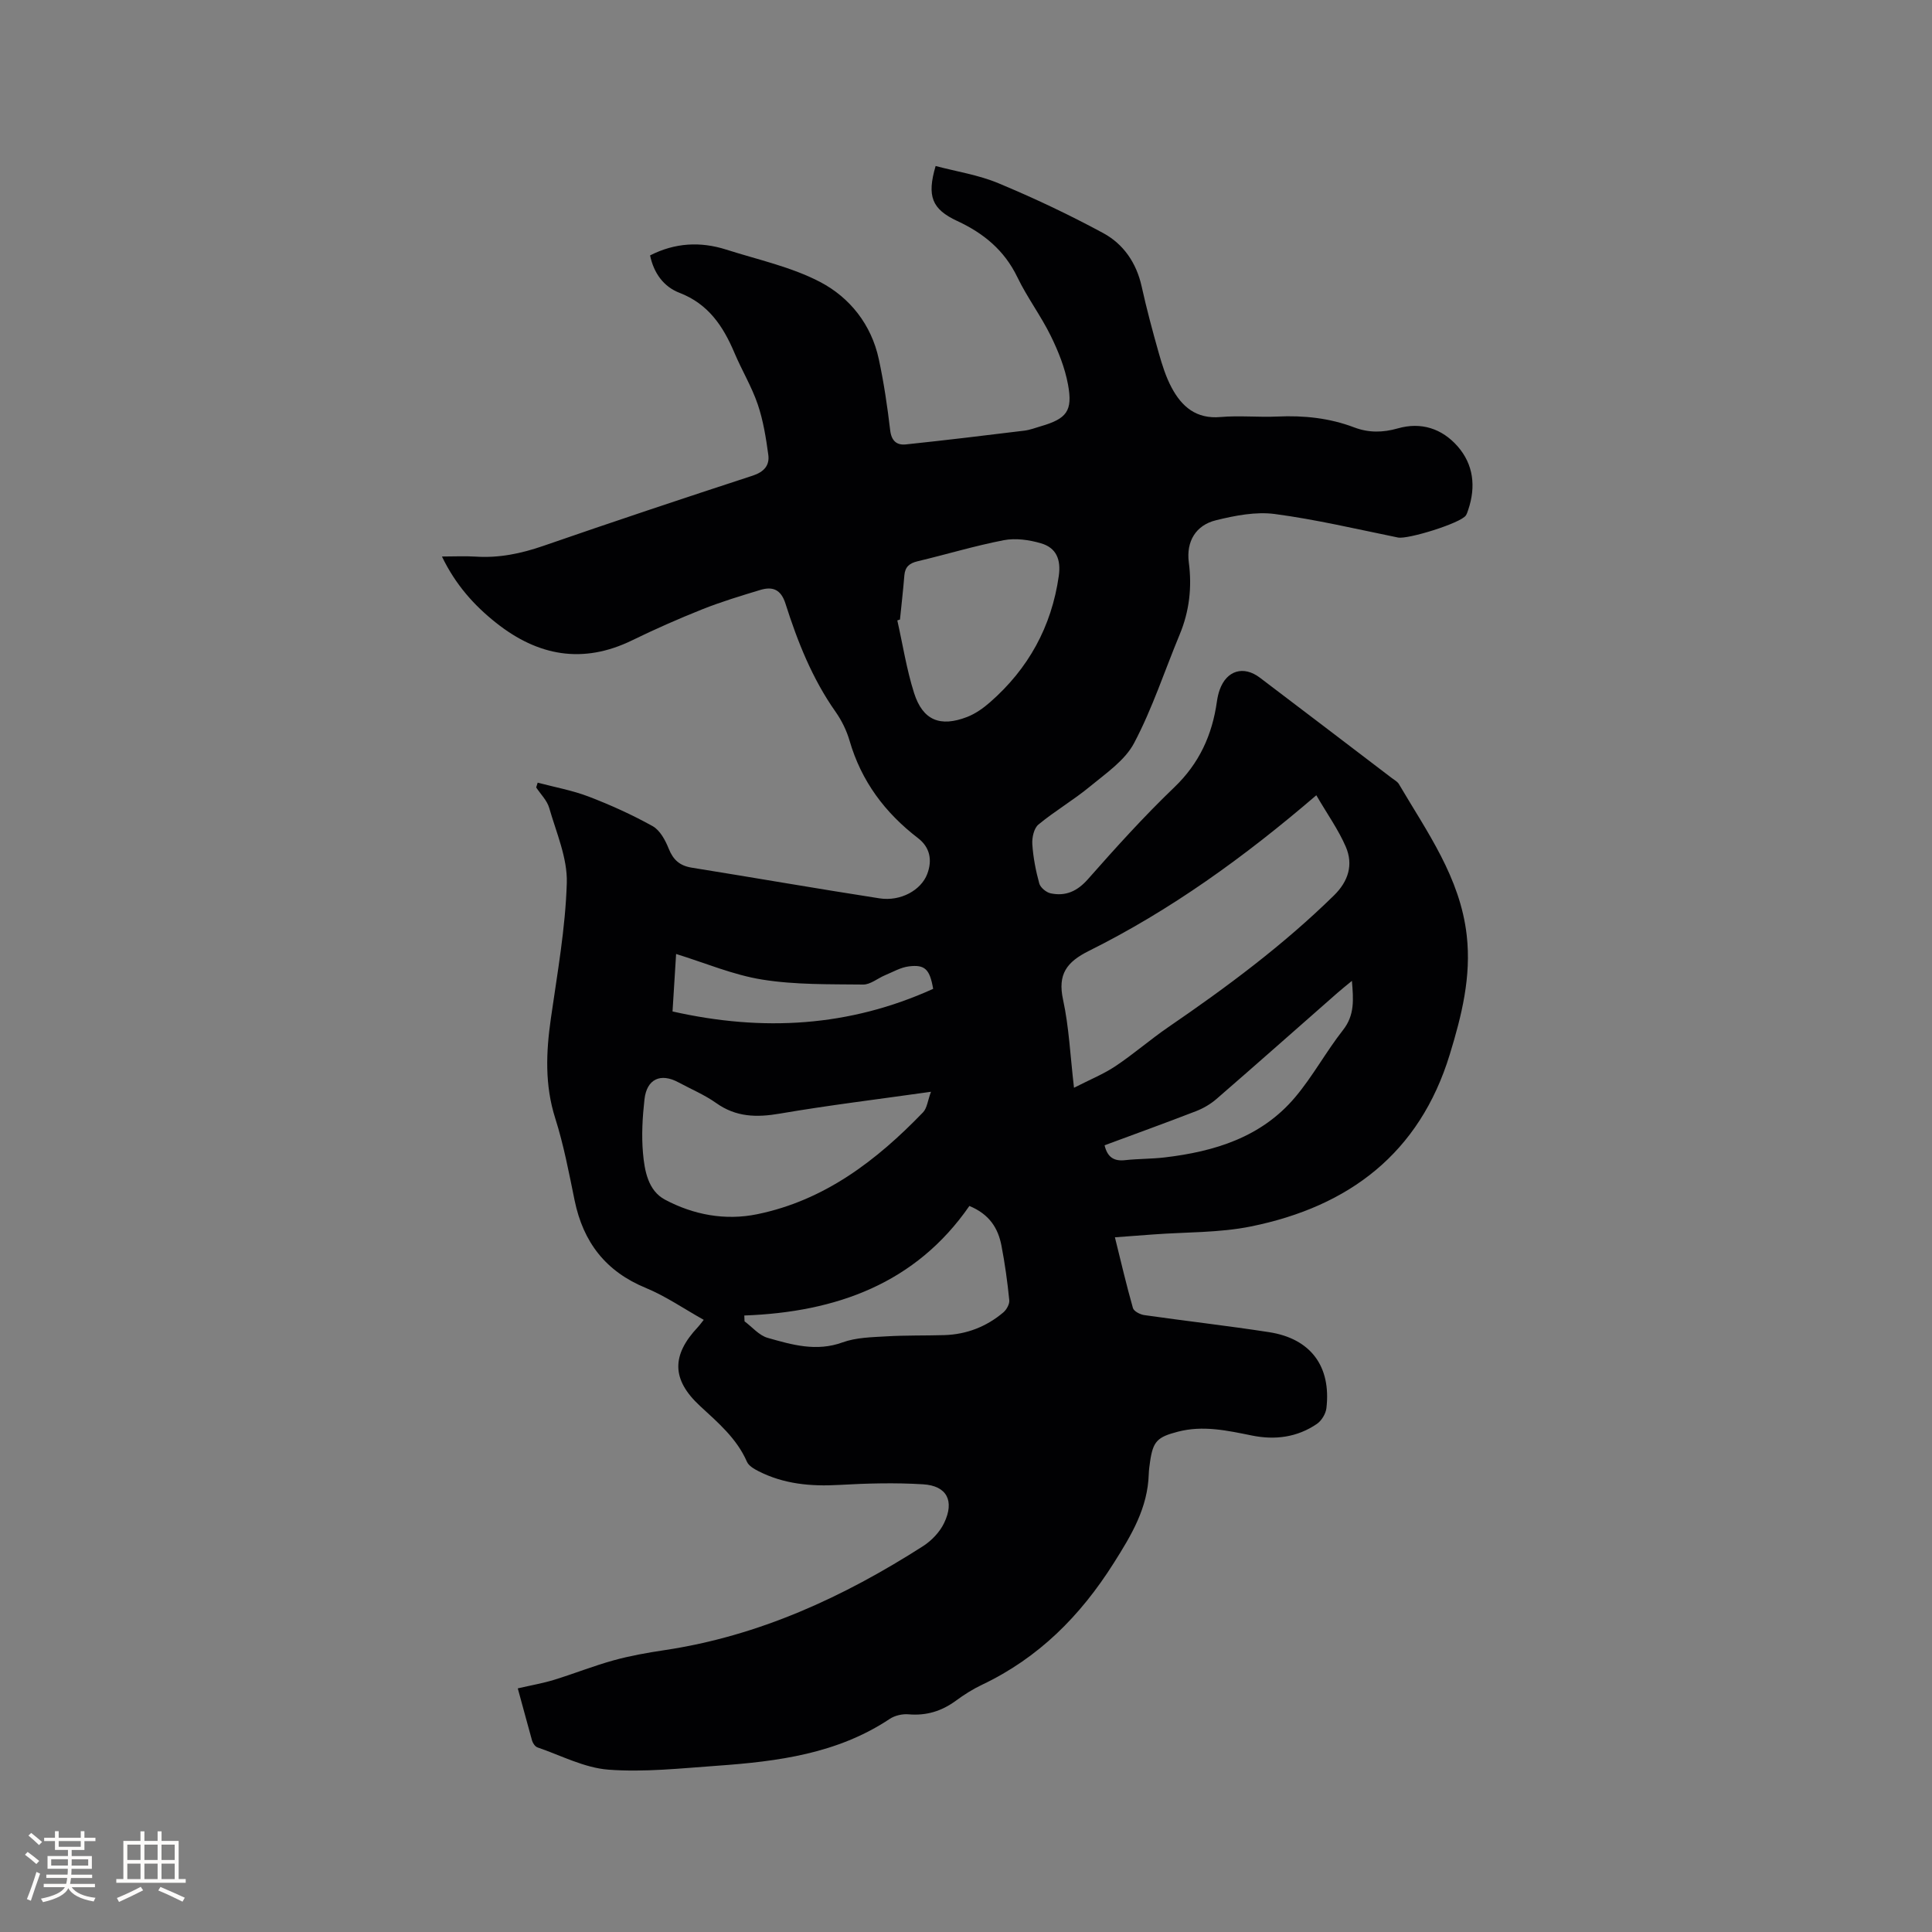 <svg enable-background="new 0 0 400 400" viewBox="0 0 400 400" xmlns="http://www.w3.org/2000/svg"><rect x="0" y="0" width="400" height="400" fill="#808080" stroke="none"/><path d="m107.2 349.56c2.81-.65 5.21-1.06 7.52-1.77 4.12-1.27 8.15-2.88 12.3-4.03 3.44-.95 6.99-1.58 10.53-2.11 19.56-2.92 37.05-10.98 53.53-21.52 1.78-1.14 3.49-2.92 4.39-4.81 2.2-4.58.57-7.71-4.35-8.01-5.79-.36-11.64-.2-17.44.13-5.83.33-11.42-.18-16.67-2.86-.9-.46-1.99-1.1-2.36-1.93-2.11-4.84-5.99-8.11-9.73-11.57-5.87-5.43-5.94-10.48-.42-16.33.29-.3.53-.65 1.2-1.49-4.09-2.29-7.86-4.9-12-6.61-8.31-3.42-12.95-9.47-14.73-18.11-1.17-5.7-2.25-11.46-4.01-17-2.19-6.89-1.91-13.69-.91-20.67 1.33-9.33 3.02-18.69 3.3-28.08.15-5.14-2.17-10.39-3.64-15.51-.44-1.55-1.77-2.84-2.7-4.25.1-.33.21-.66.31-.99 3.53.94 7.18 1.59 10.57 2.89 4.54 1.74 9 3.76 13.24 6.12 1.52.85 2.62 2.91 3.32 4.66.93 2.32 2.29 3.53 4.76 3.93 12.96 2.08 25.89 4.34 38.86 6.35 4.42.69 8.64-1.71 9.9-5.03 1.11-2.92.54-5.56-1.9-7.43-6.86-5.27-11.75-11.8-14.18-20.19-.61-2.1-1.64-4.19-2.9-5.98-4.82-6.84-7.86-14.5-10.36-22.37-.93-2.95-2.65-3.62-5.21-2.85-4.04 1.22-8.1 2.45-12.02 4.01-4.91 1.96-9.77 4.1-14.52 6.42-10.23 4.99-19.53 3.24-28.17-3.62-4.58-3.63-8.41-7.92-11.21-13.73 2.59 0 4.79-.12 6.97.02 4.85.32 9.41-.63 13.99-2.21 14.41-4.99 28.88-9.82 43.37-14.55 2.35-.77 3.53-2.12 3.24-4.3-.48-3.53-1.05-7.12-2.19-10.47-1.26-3.69-3.32-7.09-4.84-10.7-2.33-5.5-5.41-10.1-11.37-12.39-3.27-1.26-5.31-4.07-6.08-7.74 5.16-2.63 10.42-2.91 15.78-1.2 6.55 2.09 13.46 3.57 19.47 6.72 6.12 3.22 10.56 8.8 12.1 15.93 1.05 4.86 1.78 9.8 2.36 14.74.26 2.23 1.37 3.14 3.26 2.94 8.19-.86 16.36-1.85 24.53-2.85 1.14-.14 2.25-.57 3.37-.9 5.37-1.56 6.68-3.15 5.66-8.64-.64-3.48-2.01-6.91-3.58-10.1-2.05-4.17-4.9-7.96-6.91-12.14-2.69-5.57-6.98-9.09-12.45-11.63-5.27-2.45-6.3-5.14-4.47-11.38 4.33 1.15 8.87 1.84 12.99 3.56 7.39 3.08 14.67 6.52 21.71 10.33 4.18 2.26 6.87 6.15 7.95 11.02 1.03 4.65 2.26 9.26 3.56 13.84.69 2.43 1.46 4.9 2.64 7.11 2.11 3.97 5.11 6.56 10.15 6.11 3.89-.34 7.85.08 11.76-.1 5.47-.25 10.79.3 15.91 2.25 3.01 1.14 5.94 1.08 9 .21 4.87-1.4 9.18.05 12.39 3.69 3.31 3.76 3.83 8.37 2.21 13.16-.14.4-.26.83-.49 1.17-1.08 1.6-12.01 4.98-14.04 4.57-8.49-1.73-16.95-3.73-25.52-4.87-3.94-.52-8.22.32-12.17 1.29-4.21 1.03-6.19 4.42-5.63 8.72.68 5.18.11 10.12-1.89 14.94-3.12 7.5-5.65 15.31-9.43 22.46-1.9 3.61-5.82 6.26-9.12 8.99-3.41 2.82-7.29 5.08-10.7 7.9-.93.77-1.35 2.71-1.26 4.07.18 2.73.71 5.47 1.44 8.12.24.86 1.45 1.86 2.37 2.05 3.1.64 5.5-.43 7.72-2.95 5.75-6.52 11.59-12.99 17.86-19 5.2-4.98 7.86-10.87 8.83-17.78.12-.83.3-1.67.59-2.46 1.43-3.96 4.92-5.03 8.31-2.46 9.13 6.91 18.23 13.86 27.34 20.8.51.38 1.14.72 1.44 1.23 5.83 9.92 12.69 19.34 14.04 31.32.97 8.57-1.05 16.61-3.51 24.65-6.26 20.5-20.9 31.5-41.15 35.61-6.59 1.34-13.49 1.15-20.25 1.66-2.52.19-5.04.38-7.93.59 1.26 5.09 2.38 9.9 3.73 14.64.19.68 1.5 1.35 2.37 1.47 8.6 1.23 17.23 2.2 25.82 3.53 8.61 1.33 12.88 7.07 11.87 15.74-.14 1.17-1.01 2.6-1.98 3.26-4.05 2.76-8.62 3.37-13.39 2.41-5.1-1.03-10.15-2.17-15.39-.8-4.24 1.1-5.14 1.97-5.75 6.2-.12.84-.24 1.68-.27 2.53-.21 7.05-3.55 12.62-7.26 18.48-6.93 10.97-15.56 19.62-27.28 25.19-1.9.9-3.72 2.06-5.42 3.31-2.95 2.16-6.11 3.12-9.79 2.8-1.27-.11-2.83.25-3.88.95-10.85 7.22-23.22 8.81-35.74 9.7-7.49.53-15.06 1.37-22.5.81-4.99-.38-9.82-2.94-14.69-4.61-.49-.17-.96-.86-1.12-1.4-.97-3.48-1.89-6.94-2.96-10.82zm165.33-184.91c-15.03 12.9-30.23 23.83-47.08 32.22-4.61 2.3-6.51 4.83-5.35 10.13 1.22 5.61 1.47 11.44 2.26 18.21 3.32-1.7 6.12-2.83 8.58-4.47 3.78-2.52 7.22-5.53 10.97-8.1 12.08-8.27 23.79-16.97 34.27-27.25 2.99-2.93 4.05-6.37 2.45-10.08-1.52-3.52-3.8-6.71-6.1-10.66zm-79.78 61.39c-11.01 1.56-21.19 2.79-31.29 4.52-4.81.83-9.08.74-13.2-2.2-2.4-1.7-5.18-2.86-7.79-4.27-3.71-2-6.57-.7-7.04 3.54-.41 3.66-.63 7.42-.31 11.07.32 3.66 1.05 7.81 4.55 9.67 5.9 3.15 12.49 4.38 19.1 3.02 13.94-2.86 24.72-11.12 34.34-21.1.83-.86.96-2.43 1.64-4.25zm-6.42-97.77c-.18.06-.37.12-.55.18 1.13 5.02 1.92 10.15 3.47 15.03 1.8 5.65 5.39 7.12 10.98 4.96 1.72-.67 3.35-1.82 4.75-3.05 7.94-6.95 12.73-15.64 14.23-26.14.48-3.38-.49-5.84-3.7-6.77-2.43-.71-5.23-1.11-7.68-.64-6.01 1.16-11.9 2.95-17.87 4.37-1.68.4-2.57 1.16-2.72 2.9-.25 3.06-.6 6.11-.91 9.16zm-32.23 144.09c.02.4.03.81.05 1.21 1.59 1.18 3.01 2.92 4.79 3.42 5.03 1.43 10.07 2.91 15.49.94 2.8-1.02 6.01-1.07 9.05-1.25 4.01-.24 8.04-.14 12.06-.26 4.59-.15 8.69-1.74 12.19-4.7.67-.57 1.31-1.72 1.23-2.53-.38-3.78-.9-7.57-1.62-11.3-.69-3.56-2.44-6.47-6.64-8.21-11.1 16.05-27.56 21.99-46.6 22.68zm74.59-35.24c.59 2.5 1.97 3.33 4.24 3.08 2.73-.3 5.5-.25 8.22-.57 10.33-1.22 20-4.18 26.97-12.43 3.67-4.34 6.41-9.45 9.93-13.93 2.44-3.1 2.17-6.29 1.85-10.19-1.25 1.03-2.14 1.73-2.99 2.48-8.35 7.33-16.66 14.7-25.06 21.98-1.24 1.07-2.75 1.95-4.29 2.54-6.28 2.43-12.62 4.72-18.87 7.04zm-89.45-27.71c18.73 4.23 36.62 3.18 53.96-4.68-.7-4.06-1.7-5.07-5.04-4.65-1.69.21-3.3 1.16-4.92 1.83-1.53.64-3.04 1.95-4.54 1.93-6.96-.08-14.01.07-20.84-1.02-6.04-.96-11.85-3.45-17.88-5.31-.21 3.35-.45 7.23-.74 11.9z" fill="#010103"/><g fill="#fcfbfa"><path d="m5.17 384 .55-.58c.85.61 1.65 1.24 2.4 1.87l-.59.64c-.83-.73-1.62-1.38-2.36-1.93m1.22 9.53-.82-.34c.71-1.76 1.37-3.64 1.98-5.63.24.13.5.25.76.36-.6 1.67-1.24 3.54-1.92 5.61m-.5-13.5.57-.54c.56.44 1.31 1.06 2.26 1.87l-.64.64c-.68-.66-1.41-1.32-2.19-1.97m3.25.46h2.24v-1.36h.77v1.36h4.57v-1.36h.76v1.36h2.28v.69h-2.28v1.84h-2.64v1.26h4.18v2.64h-4.21c0 .45-.02.86-.05 1.21h4.32v.69h-4.38c-.04.34-.1.75-.19 1.22h5.15v.69h-4.82c.87 1.19 2.51 1.92 4.93 2.19-.17.31-.3.57-.37.76-2.77-.49-4.52-1.41-5.26-2.76-.56 1.26-2.3 2.23-5.24 2.9-.12-.24-.26-.48-.43-.72 2.73-.55 4.38-1.34 4.96-2.38h-4.38v-.69h4.65c.1-.38.17-.79.21-1.22h-4.32v-.69h4.4c.03-.34.05-.75.05-1.21h-4.2v-2.64h4.23v-1.26h-2.69v-1.84h-2.24zm1.46 4.46v1.29h3.45c.01-.4.02-.57.01-.53v-.32-.45h-3.46zm1.55-2.59h4.57v-1.19h-4.57zm6.11 2.59h-3.42v.77c-.01.19-.01.37-.02.53h3.44z"/><path d="m32.63 379.16h.82v1.98h3.54v7.89h1.46v.78h-14.37v-.78h1.46v-7.89h3.54v-1.98h.82v1.98h2.73zm-3.49 11.48.5.73c-1.61.82-3.28 1.63-5 2.41-.13-.27-.28-.55-.44-.82 1.75-.72 3.4-1.49 4.94-2.32m-2.78-5.55h2.73v-3.18h-2.73zm0 3.95h2.73v-3.2h-2.73zm3.54-3.95h2.73v-3.18h-2.73zm0 3.95h2.73v-3.2h-2.73zm7.89 4.68c-1.84-.92-3.51-1.7-5.02-2.32l.45-.73c1.89.8 3.57 1.55 5.04 2.23zm-1.62-11.81h-2.73v3.18h2.73zm-2.73 7.13h2.73v-3.2h-2.73z"/></g></svg>
